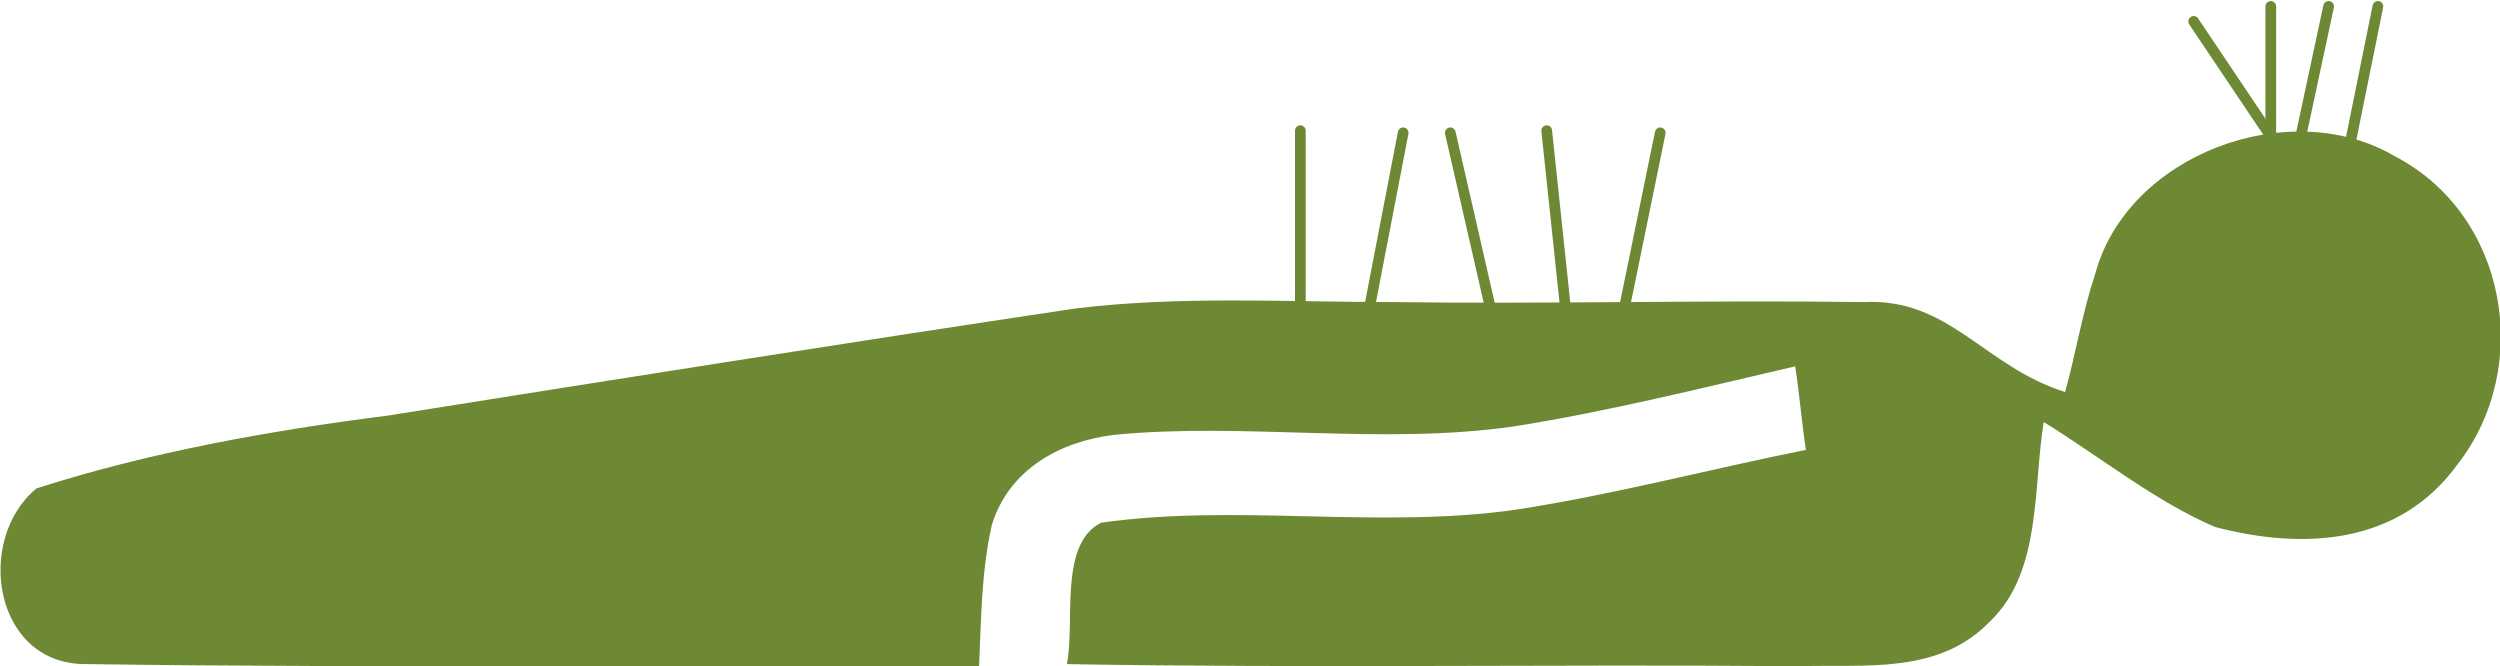 <?xml version="1.0" encoding="utf-8"?>
<!-- Generator: Adobe Illustrator 16.0.0, SVG Export Plug-In . SVG Version: 6.00 Build 0)  -->
<!DOCTYPE svg PUBLIC "-//W3C//DTD SVG 1.1//EN" "http://www.w3.org/Graphics/SVG/1.1/DTD/svg11.dtd">
<svg version="1.1" id="Calque_1" xmlns="http://www.w3.org/2000/svg" xmlns:xlink="http://www.w3.org/1999/xlink" x="0px" y="0px"
	 width="116.7px" height="31.1px" viewBox="0 0 116.7 31.1" style="enable-background:new 0 0 116.7 31.1;" xml:space="preserve">
<style type="text/css">
<![CDATA[
	.st0{fill:none;stroke:#6E8934;stroke-width:0.5;stroke-linecap:round;stroke-linejoin:round;stroke-miterlimit:10;}
	.st1{fill:#6E8934;}
]]>
</style>
<g>
	<g>
		<path id="p2_1_" class="st1" d="M111.8,7.3c5.2,2.7,6.5,9.8,2.9,14.4c-2.7,3.7-7.1,4-11.3,2.9c-2.8-1.2-5.4-3.3-8-4.9
			c-0.5,3.1-0.1,7-2.5,9.3c-2.4,2.5-5.8,2-8.9,2.1C72.6,31,61.2,31.2,49.8,31c0.4-1.9-0.4-5.6,1.6-6.6c6.3-0.9,12.9,0.3,19.3-0.6
			c4.6-0.7,9.1-1.9,13.6-2.8c-0.2-1.3-0.3-2.6-0.5-3.9c-4.3,1-8.7,2.1-13.1,2.8c-6.2,0.9-12.6-0.2-18.7,0.4
			c-2.5,0.3-4.9,1.6-5.7,4.2c-0.5,2.2-0.5,4.5-0.6,6.7C31.9,31,17.9,31.2,4.1,31c-4.4,0.1-5.3-5.8-2.4-8.2
			c5.3-1.7,10.9-2.7,16.4-3.4c10.7-1.7,21.4-3.4,32.1-5c4.9-0.6,9.9-0.3,14.7-0.3c7.4,0.1,14.7-0.1,22.1,0c4-0.2,5.6,3,9.4,4.2
			c0.5-1.8,0.8-3.7,1.4-5.5C99.3,7.2,106.9,4.4,111.8,7.3z"/>
	</g>
	<line class="st0" x1="60.7" y1="14.6" x2="60.7" y2="6.1"/>
	<line class="st0" x1="106" y1="8.8" x2="106" y2="0.3"/>
	<line class="st0" x1="63.9" y1="14.5" x2="65.5" y2="6.2"/>
	<line class="st0" x1="69.6" y1="14.5" x2="67.7" y2="6.2"/>
	<line class="st0" x1="73.1" y1="14.6" x2="72.2" y2="6.1"/>
	<line class="st0" x1="75.8" y1="14.5" x2="77.5" y2="6.2"/>
	<line class="st0" x1="106.9" y1="8.7" x2="108.7" y2="0.3"/>
	<line class="st0" x1="109.3" y1="8.7" x2="111" y2="0.3"/>
	<line class="st0" x1="107.1" y1="8" x2="102.4" y2="1"/>
</g>
</svg>
